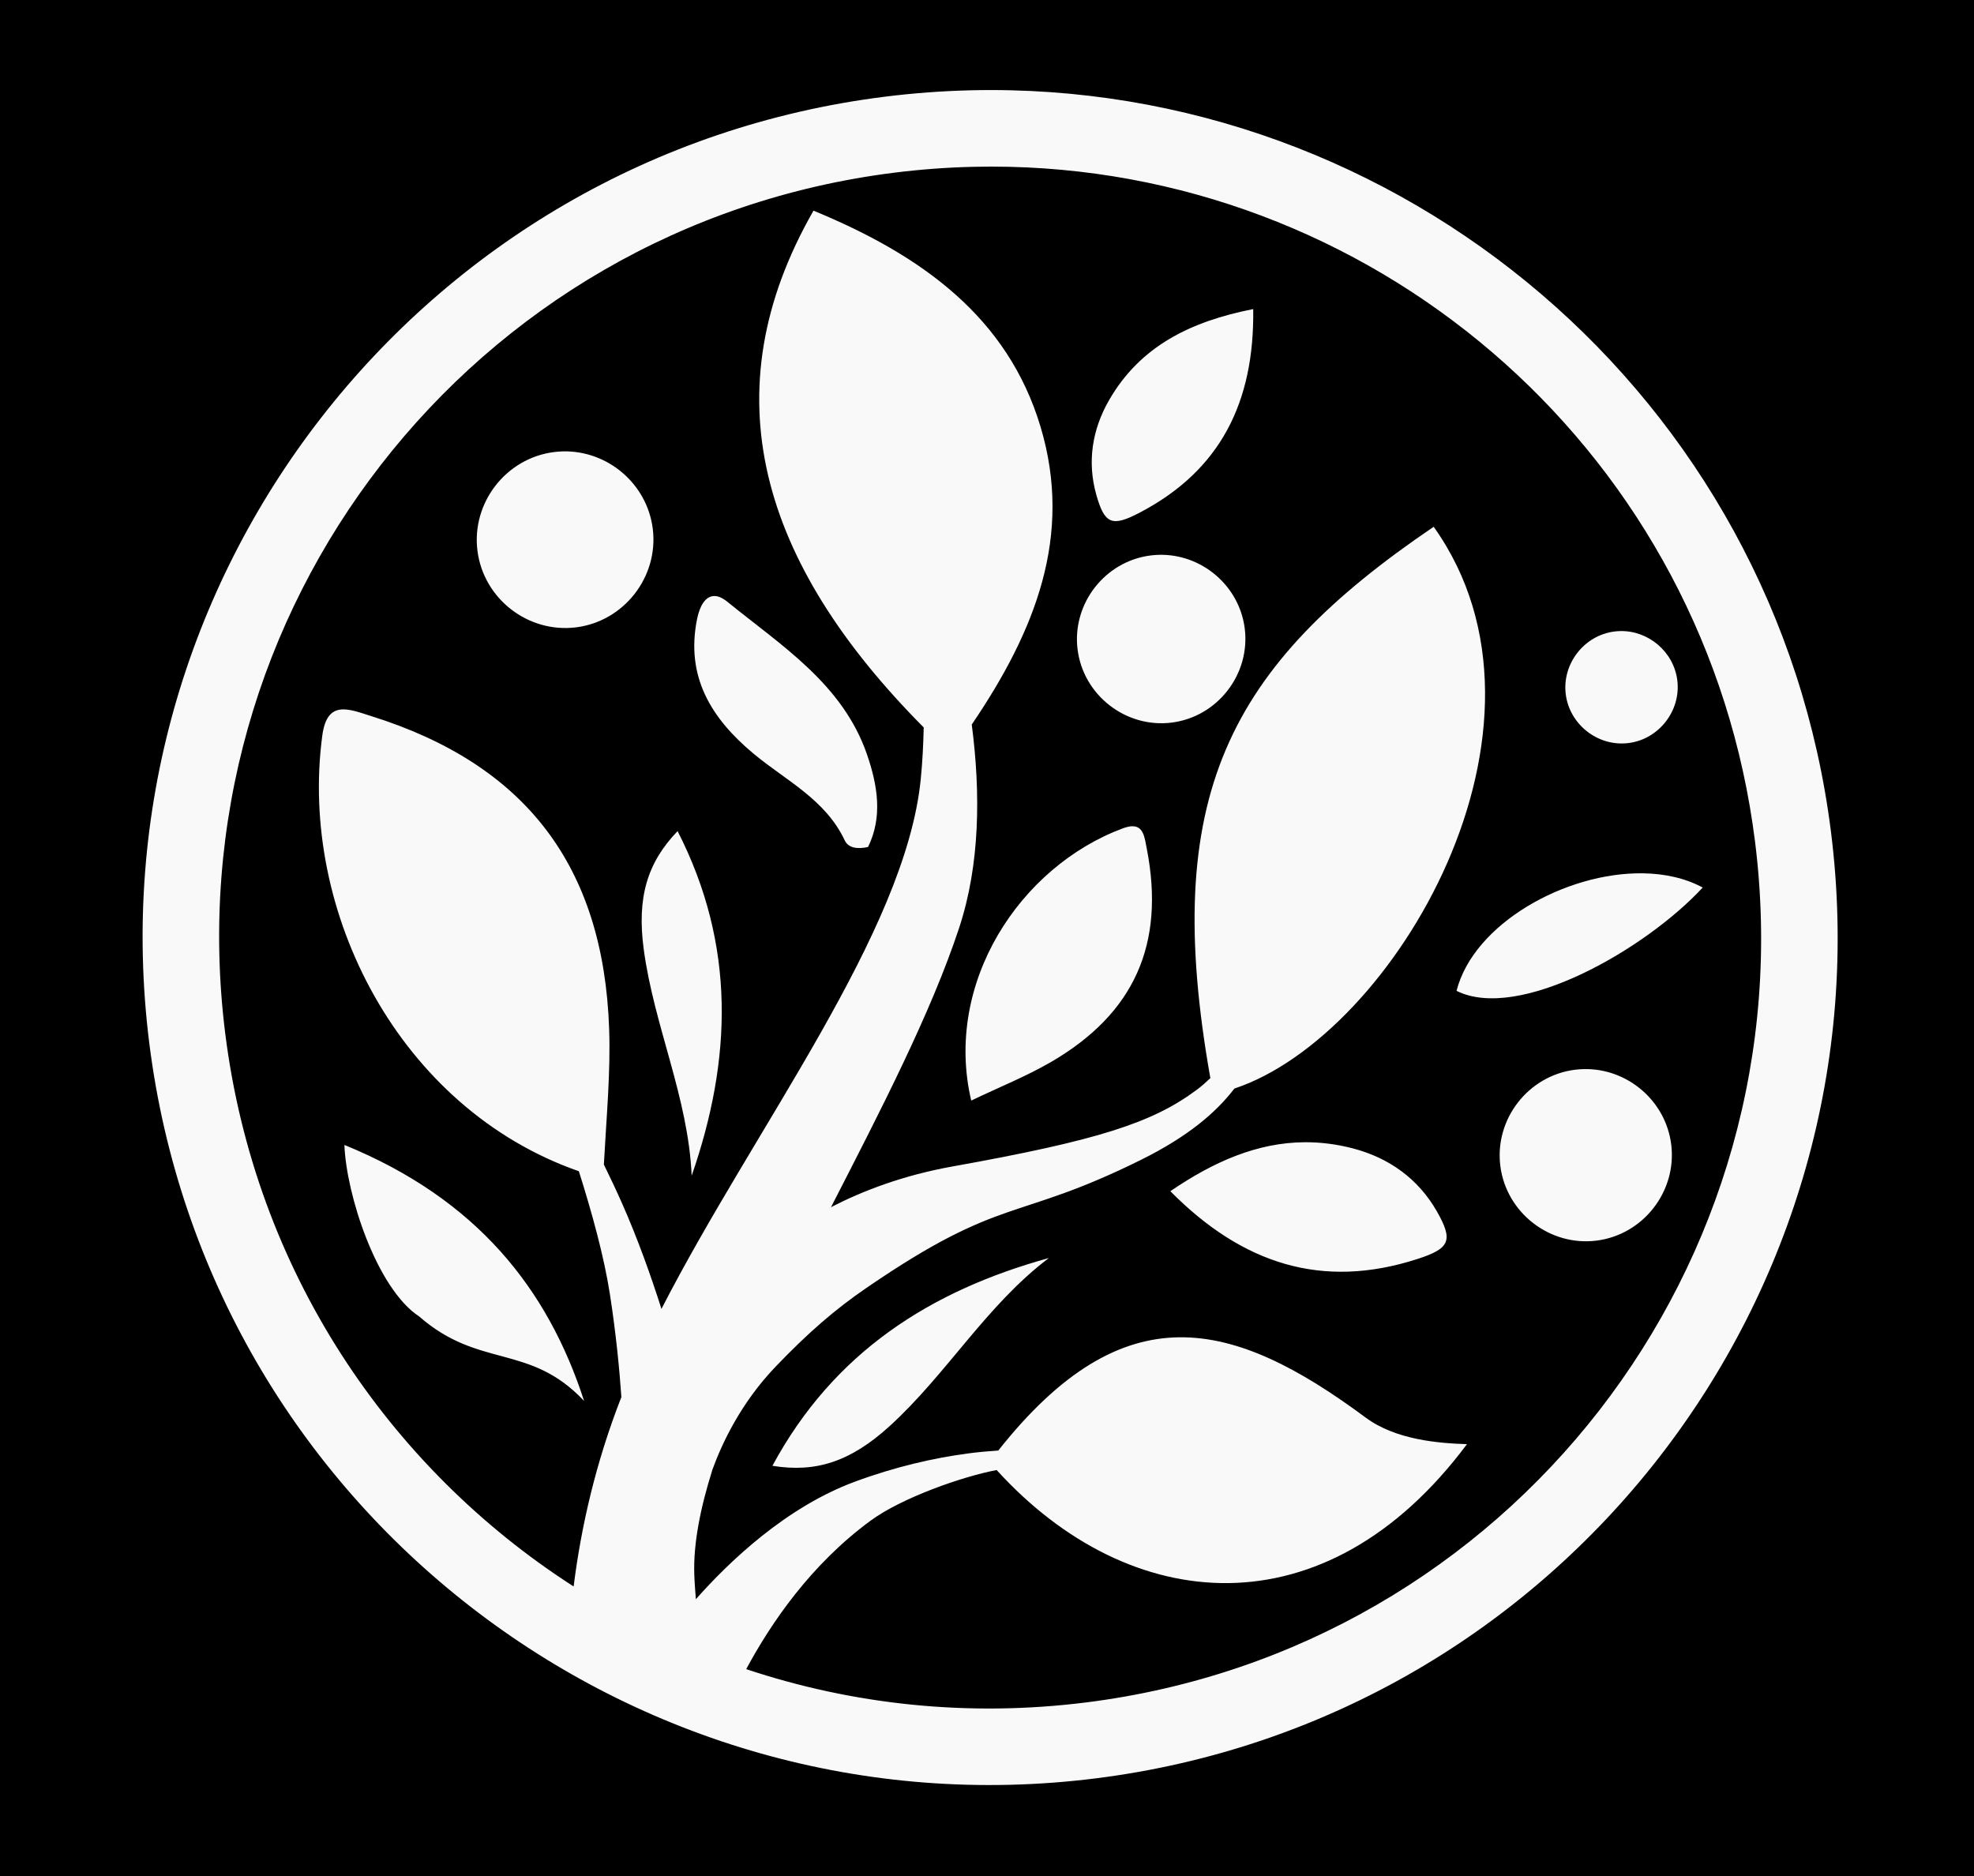 <?xml version="1.0" encoding="UTF-8" standalone="no"?>
<!-- Created with Inkscape (http://www.inkscape.org/) -->

<svg
   width="139.171mm"
   height="132.292mm"
   viewBox="0 0 139.171 132.292"
   version="1.1"
   id="svg1"
   inkscape:version="1.4 (e7c3feb1, 2024-10-09)"
   sodipodi:docname="tmt-logo-white-f.svg"
   xmlns:inkscape="http://www.inkscape.org/namespaces/inkscape"
   xmlns:sodipodi="http://sodipodi.sourceforge.net/DTD/sodipodi-0.dtd"
   xmlns="http://www.w3.org/2000/svg"
   xmlns:svg="http://www.w3.org/2000/svg">
  <sodipodi:namedview
     id="namedview1"
     pagecolor="#ffffff"
     bordercolor="#000000"
     borderopacity="0.25"
     inkscape:showpageshadow="false"
     inkscape:pageopacity="0.0"
     inkscape:pagecheckerboard="0"
     inkscape:deskcolor="#d1d1d1"
     inkscape:document-units="mm"
     inkscape:zoom="1"
     inkscape:cx="226"
     inkscape:cy="299.5"
     inkscape:window-width="2032"
     inkscape:window-height="1164"
     inkscape:window-x="0"
     inkscape:window-y="25"
     inkscape:window-maximized="0"
     inkscape:current-layer="layer1" />
  <defs
     id="defs1" />
  <g
     inkscape:label="Layer 1"
     inkscape:groupmode="layer"
     id="layer1"
     transform="translate(-43.127,-63.765)">
    <rect
       style="fill:#000000;fill-opacity:1;stroke-width:0.6;stroke-linecap:round;stroke-linejoin:round;stroke-dasharray:0.6, 0.6, 0.6"
       id="rect3"
       width="139.171"
       height="132.292"
       x="43.127"
       y="63.765" />
    <path
       id="path301"
       style="fill:#f9f9f9;fill-opacity:1;stroke-width:0.651"
       class="cls-2"
       inkscape:transform-center-x="-0.28687397"
       inkscape:transform-center-y="-1.2603608"
       d="m 111.578,70.131 c -2.017,0.048 -4.05,0.198 -6.094,0.455 -32.709,4.11 -55.942,34.023 -51.832,66.732 4.11,32.709 34.023,55.942 66.731,51.831 32.709,-4.11 55.942,-34.023 51.832,-66.731 C 168.362,91.754 141.83,69.417 111.578,70.131 Z m 2.705,5.395 c 26.473,0.614 49.173,20.489 52.576,47.566 3.747,29.814 -17.335,56.955 -47.149,60.702 -8.353,1.05 -16.496,0.148 -23.974,-2.346 1.789,-3.328 4.592,-7.393 8.753,-10.457 2.22,-1.635 6.514,-3.128 8.868,-3.573 0.013,-0.002 0.025,-0.004 0.038,-0.006 9.39,10.328 23.19,11.532 33.156,-1.826 -1.983,-0.064 -5.015,-0.296 -7.144,-1.875 -9.392,-6.967 -17.015,-8.9 -25.899,2.324 -0.688,0.049 -1.385,0.105 -2.125,0.204 -2.425,0.323 -5.116,0.934 -7.975,1.989 -4.85,1.79 -8.864,5.626 -11.221,8.29 -0.044,-0.59 -0.093,-1.182 -0.112,-1.767 -0.068,-2.161 0.426,-4.661 1.284,-7.383 0.686,-1.88 2.016,-4.712 4.471,-7.269 2.286,-2.382 4.159,-4.008 6.395,-5.539 9.636,-6.599 10.403,-4.588 19.339,-9.017 3.299,-1.635 5.287,-3.327 6.59,-5.029 11.279,-3.74 24.08,-25.537 14.05,-39.608 -14.551,9.878 -19.263,19.023 -15.744,38.873 -0.303,0.289 -0.618,0.569 -0.962,0.825 -3.127,2.329 -6.961,3.564 -17.214,5.402 -3.497,0.627 -6.342,1.723 -8.569,2.871 3.497,-6.82 7.061,-13.711 9.036,-19.7 1.47,-4.459 1.517,-9.491 0.887,-14.328 4.46,-6.573 7.16,-13.287 4.849,-20.996 -2.31,-7.71 -8.36,-12.086 -16,-15.233 l -0.005,-0.004 c -7.352,12.825 -3.766,24.831 7.769,36.436 -0.029,1.213 -0.087,2.434 -0.21,3.658 -1.083,10.825 -11.724,24.552 -18.28,37.34 -0.729,-2.29 -1.658,-4.914 -2.771,-7.428 -0.416,-0.94 -0.85,-1.856 -1.289,-2.751 0.18,-3.355 0.479,-6.469 0.373,-9.548 -0.393,-11.526 -5.919,-18.664 -16.761,-22.065 -1.586,-0.499 -3.121,-1.191 -3.463,1.366 -1.666,12.425 5.429,26.301 18.088,30.719 0.926,2.925 1.778,6.025 2.186,8.653 0.443,2.85 0.681,5.382 0.811,7.27 -1.814,4.631 -2.84,9.162 -3.366,13.354 C 70.494,167.216 61.101,153.295 59.008,136.644 55.262,106.831 76.343,79.689 106.157,75.942 c 1.863,-0.234 3.716,-0.371 5.554,-0.415 0.861,-0.021 1.719,-0.021 2.573,-0.001 z m 17.197,10.031 c -4.424,0.872 -7.979,2.62 -10.17,6.436 -1.181,2.061 -1.545,4.333 -0.892,6.654 0.588,2.087 1.114,2.278 3.053,1.265 5.683,-2.968 8.103,-7.779 8.01,-14.355 z m -48.657,10.033 c -0.209,0.005 -0.42,0.02 -0.632,0.047 -3.385,0.425 -5.829,3.571 -5.403,6.956 0.425,3.386 3.571,5.829 6.957,5.403 3.386,-0.425 5.828,-3.571 5.403,-6.956 -0.399,-3.174 -3.187,-5.52 -6.324,-5.45 z m 42.031,7.293 c -0.199,0.004 -0.4,0.019 -0.602,0.044 -3.227,0.406 -5.558,3.405 -5.153,6.632 0.406,3.227 3.407,5.558 6.634,5.153 3.227,-0.406 5.556,-3.406 5.151,-6.633 -0.38,-3.025 -3.04,-5.262 -6.03,-5.196 z m -31.407,2.906 c -0.604,0.031 -0.989,0.715 -1.171,1.601 -0.833,4.086 0.999,7.028 3.98,9.515 2.269,1.89 5.066,3.222 6.422,6.104 0.258,0.551 0.893,0.637 1.653,0.475 l -0.005,-0.001 c 1.046,-2.131 0.668,-4.357 -0.066,-6.502 -1.713,-4.993 -6.042,-7.688 -9.852,-10.787 -0.366,-0.298 -0.687,-0.419 -0.961,-0.405 z m 63.907,2.47 c -0.133,0.003 -0.266,0.013 -0.4,0.029 -2.144,0.269 -3.707,2.282 -3.438,4.426 0.269,2.144 2.282,3.71 4.426,3.44 2.144,-0.269 3.707,-2.284 3.438,-4.428 -0.253,-2.01 -2.037,-3.51 -4.026,-3.467 z m -34.394,13.761 c -0.182,0.002 -0.403,0.048 -0.671,0.148 -7.257,2.702 -12.638,10.897 -10.689,19.194 2.002,-0.96 3.891,-1.712 5.624,-2.72 5.898,-3.425 8.054,-8.34 6.757,-15.023 -0.153,-0.794 -0.231,-1.607 -1.022,-1.598 z m -32.06,0.341 c -2.145,2.23 -2.88,4.684 -2.387,8.348 0.726,5.395 3.137,10.432 3.378,15.949 2.838,-8.178 3.131,-16.225 -0.992,-24.294 z m 68.059,2.977 c -5.463,-0.082 -11.943,3.562 -13.142,8.287 4.377,2.191 13.294,-2.895 17.354,-7.284 -1.232,-0.665 -2.682,-0.98 -4.212,-1.003 z m -4.172,13.804 c -0.204,0.005 -0.41,0.02 -0.616,0.045 -3.3,0.415 -5.683,3.48 -5.268,6.78 0.415,3.3 3.482,5.683 6.782,5.268 3.3,-0.415 5.681,-3.482 5.266,-6.782 -0.389,-3.094 -3.107,-5.379 -6.164,-5.311 z m -19.68,5.157 c -3.322,0.021 -6.4,1.356 -9.468,3.453 5.083,5.138 10.719,6.947 17.424,4.778 2.288,-0.74 2.543,-1.3 1.36,-3.368 -1.317,-2.3 -3.378,-3.764 -5.904,-4.426 -1.17,-0.305 -2.304,-0.444 -3.412,-0.437 z m -67.698,0.19 c 0.122,3.457 2.257,10.116 5.271,12.094 4.252,3.719 7.776,1.866 11.628,5.957 -2.559,-7.892 -7.544,-14.227 -16.899,-18.051 z m 49.666,7.973 c -8.367,2.312 -15.176,6.652 -19.49,14.648 l -0.004,0.001 c 3.062,0.501 5.506,-0.289 8.25,-2.782 4.04,-3.67 6.826,-8.528 11.243,-11.867 z" />
  </g>
</svg>
